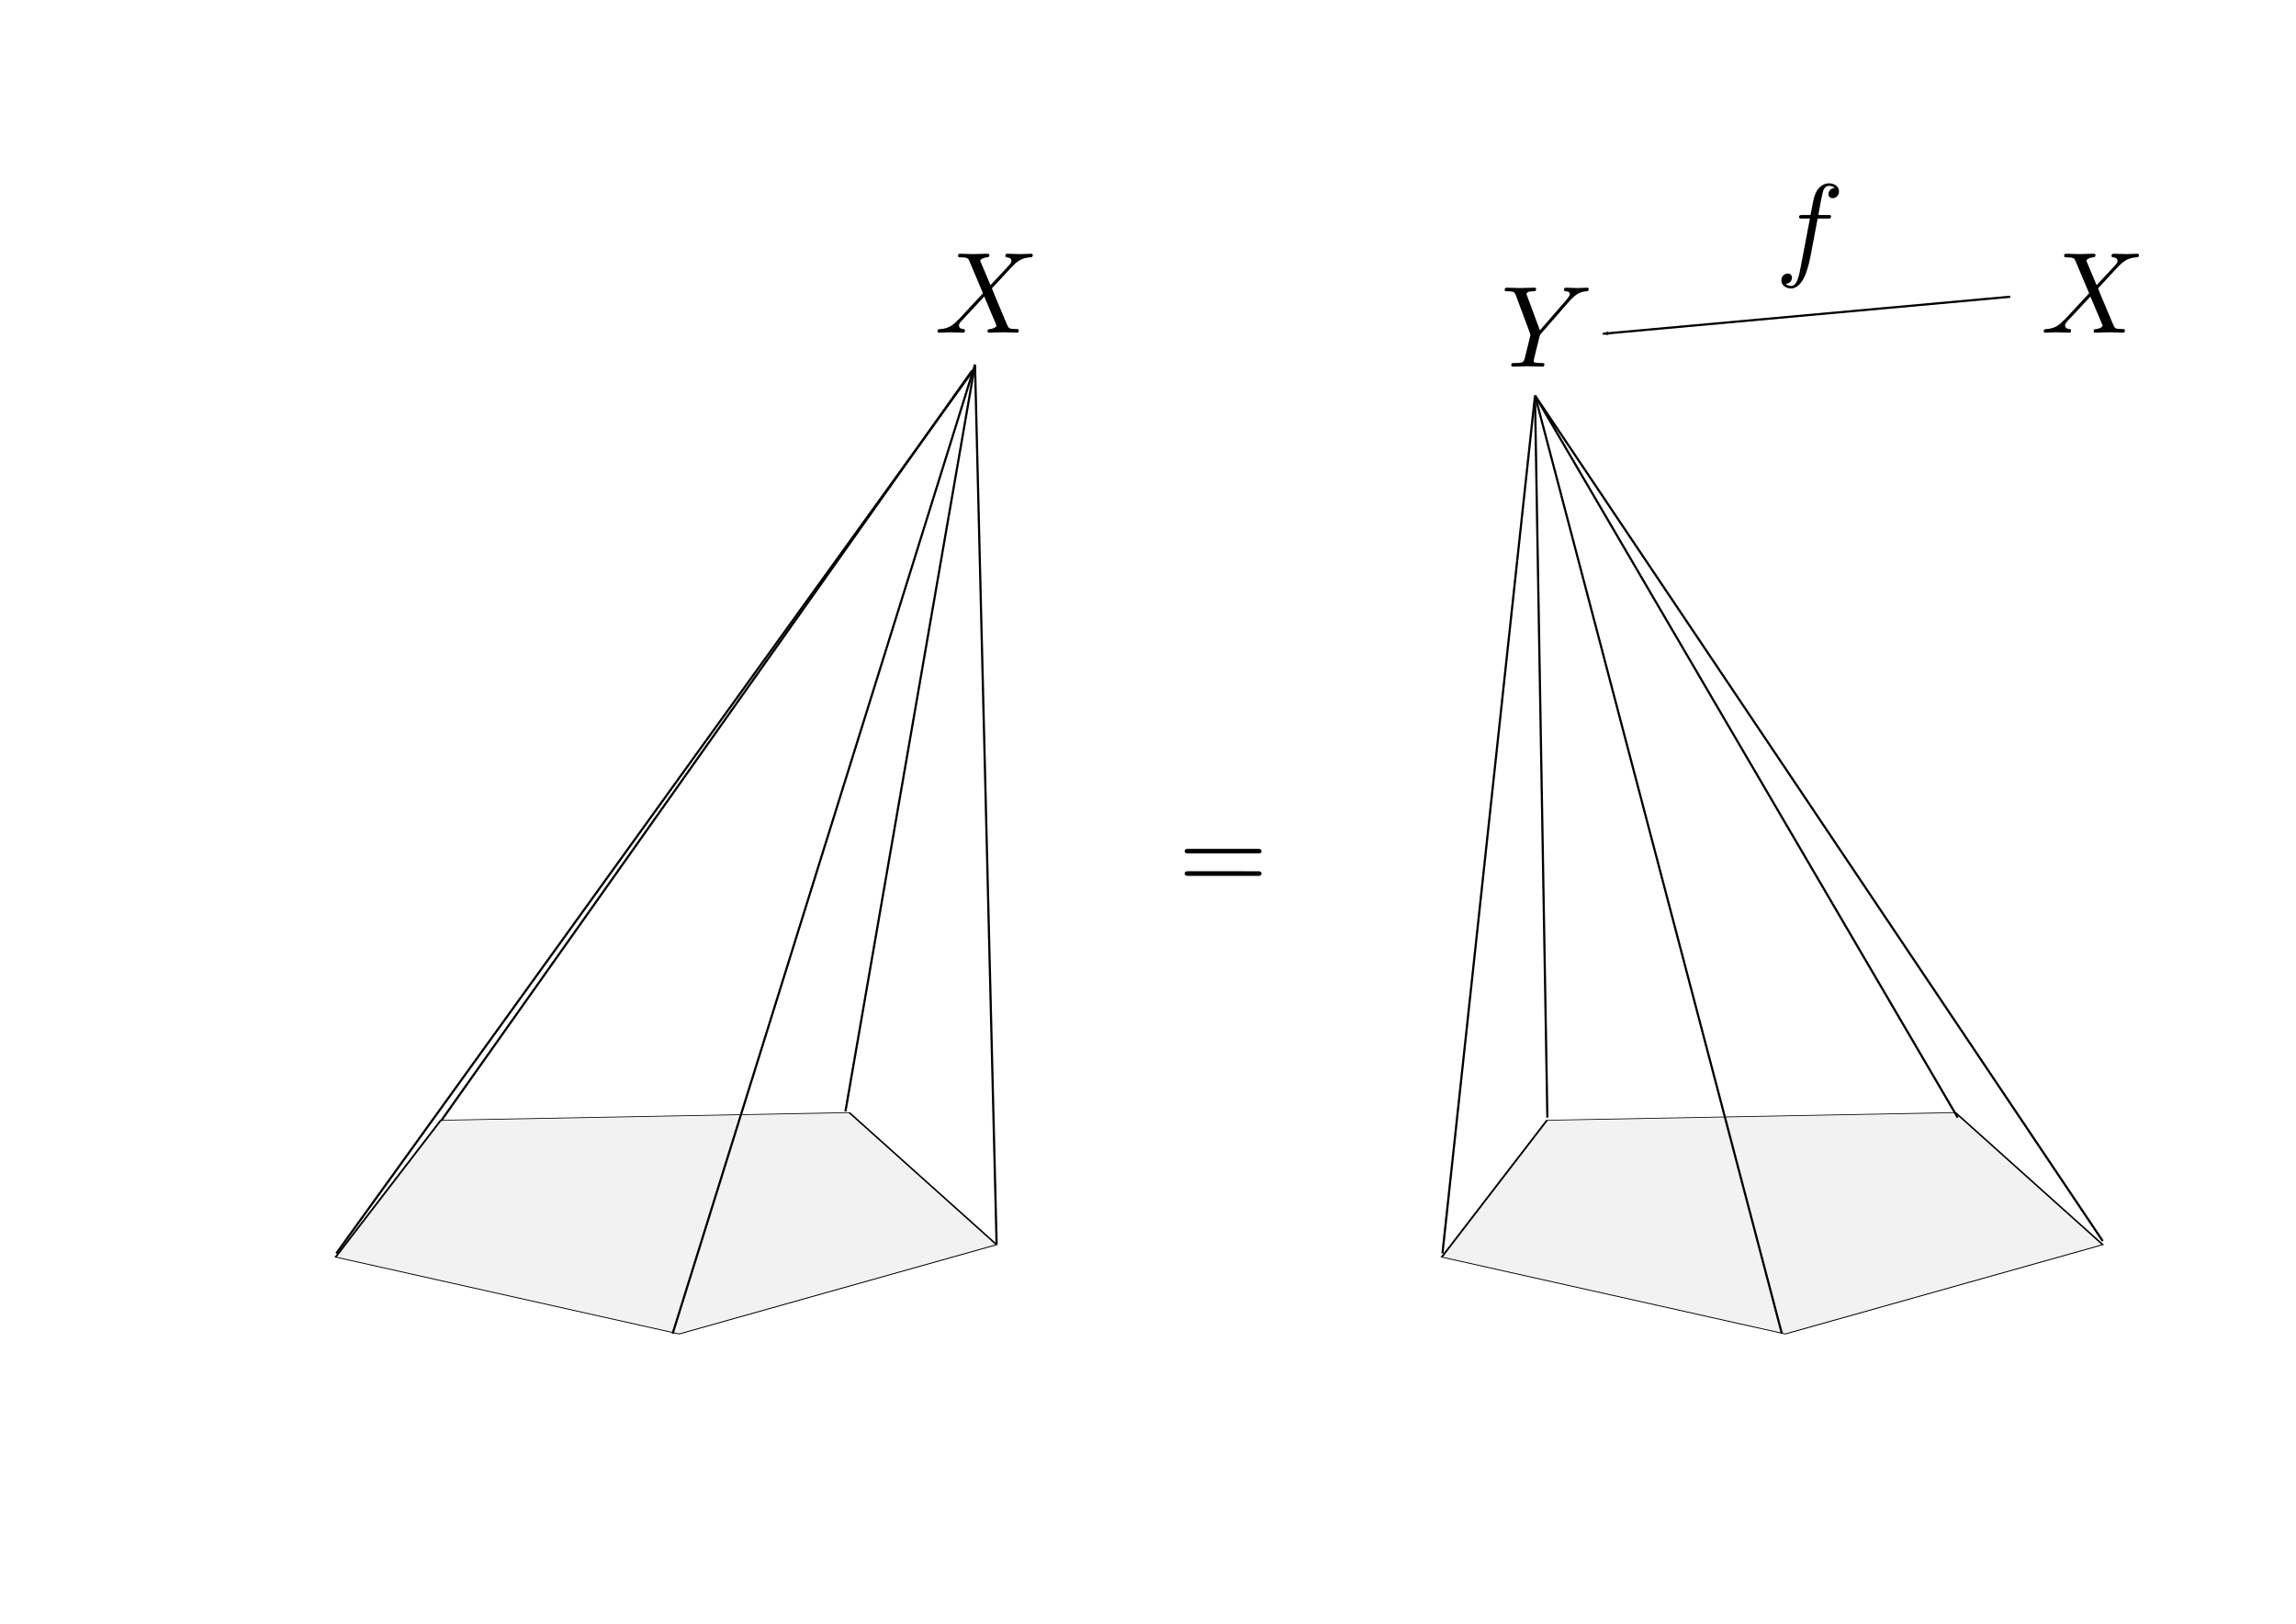 <?xml version="1.0" encoding="UTF-8" standalone="no"?>
<!-- Created with Inkscape (http://www.inkscape.org/) -->

<svg
   xmlns:dc="http://purl.org/dc/elements/1.1/"
   xmlns:cc="http://creativecommons.org/ns#"
   xmlns:rdf="http://www.w3.org/1999/02/22-rdf-syntax-ns#"
   xmlns:svg="http://www.w3.org/2000/svg"
   xmlns="http://www.w3.org/2000/svg"
   xmlns:sodipodi="http://sodipodi.sourceforge.net/DTD/sodipodi-0.dtd"
   xmlns:inkscape="http://www.inkscape.org/namespaces/inkscape"
   width="1052.362"
   height="744.094"
   id="svg2"
   version="1.1"
   inkscape:version="0.48.3.1 r9886"
   sodipodi:docname="morphism_of_cones2.svg"
   inkscape:export-filename="/home/nineties/projects/category-seminar/fig/morphism_of_cones.png"
   inkscape:export-xdpi="90"
   inkscape:export-ydpi="90">
  <sodipodi:namedview
     id="base"
     pagecolor="#ffffff"
     bordercolor="#666666"
     borderopacity="1.0"
     inkscape:pageopacity="0.0"
     inkscape:pageshadow="2"
     inkscape:zoom="0.70710678"
     inkscape:cx="622.28395"
     inkscape:cy="372.04724"
     inkscape:document-units="px"
     inkscape:current-layer="layer1"
     showgrid="false"
     inkscape:showpageshadow="false"
     inkscape:window-width="1362"
     inkscape:window-height="742"
     inkscape:window-x="0"
     inkscape:window-y="22"
     inkscape:window-maximized="0" />
  <defs
     id="defs4">
    <marker
       inkscape:stockid="Arrow1Lstart"
       orient="auto"
       refY="0.0"
       refX="0.0"
       id="Arrow1Lstart"
       style="overflow:visible">
      <path
         id="path3905"
         d="M 0.0,0.0 L 5.0,-5.0 L -12.5,0.0 L 5.0,5.0 L 0.0,0.0 z "
         style="fill-rule:evenodd;stroke:#000000;stroke-width:1.0pt"
         transform="scale(0.8) translate(12.5,0)" />
    </marker>
    <marker
       style="overflow:visible;"
       id="Arrow1Lend"
       refX="0.0"
       refY="0.0"
       orient="auto"
       inkscape:stockid="Arrow1Lend">
      <path
         transform="scale(0.8) rotate(180) translate(12.5,0)"
         style="fill-rule:evenodd;stroke:#000000;stroke-width:1.0pt;"
         d="M 0.0,0.0 L 5.0,-5.0 L -12.5,0.0 L 5.0,5.0 L 0.0,0.0 z "
         id="path3824" />
    </marker>
    <marker
       style="overflow:visible;"
       id="Arrow1LendO"
       refX="0.0"
       refY="0.0"
       orient="auto"
       inkscape:stockid="Arrow1LendO">
      <path
         transform="scale(0.8) rotate(180) translate(12.5,0)"
         style="stroke:#ff0000;stroke-width:1.0pt;fill:#ff0000;fill-rule:evenodd"
         d="M 0.0,0.0 L 5.0,-5.0 L -12.5,0.0 L 5.0,5.0 L 0.0,0.0 z "
         id="path6561" />
    </marker>
    <marker
       style="overflow:visible;"
       id="Arrow1Lendw"
       refX="0.0"
       refY="0.0"
       orient="auto"
       inkscape:stockid="Arrow1Lendw">
      <path
         transform="scale(0.8) rotate(180) translate(12.5,0)"
         style="stroke:#0000ff;stroke-width:1.0pt;fill:#0000ff;fill-rule:evenodd"
         d="M 0.0,0.0 L 5.0,-5.0 L -12.5,0.0 L 5.0,5.0 L 0.0,0.0 z "
         id="path6682" />
    </marker>
    <marker
       style="overflow:visible;"
       id="Arrow1LendA"
       refX="0.0"
       refY="0.0"
       orient="auto"
       inkscape:stockid="Arrow1LendA">
      <path
         transform="scale(0.8) rotate(180) translate(12.5,0)"
         style="stroke:#0000ff;stroke-width:1.0pt;fill:#0000ff;fill-rule:evenodd"
         d="M 0.0,0.0 L 5.0,-5.0 L -12.5,0.0 L 5.0,5.0 L 0.0,0.0 z "
         id="path6685" />
    </marker>
    <marker
       style="overflow:visible;"
       id="Arrow1LendP"
       refX="0.0"
       refY="0.0"
       orient="auto"
       inkscape:stockid="Arrow1LendP">
      <path
         transform="scale(0.8) rotate(180) translate(12.5,0)"
         style="stroke:#0000ff;stroke-width:1.0pt;fill:#0000ff;fill-rule:evenodd"
         d="M 0.0,0.0 L 5.0,-5.0 L -12.5,0.0 L 5.0,5.0 L 0.0,0.0 z "
         id="path7002" />
    </marker>
    <marker
       style="overflow:visible;"
       id="Arrow1Lend0"
       refX="0.0"
       refY="0.0"
       orient="auto"
       inkscape:stockid="Arrow1Lend0">
      <path
         transform="scale(0.8) rotate(180) translate(12.5,0)"
         style="stroke:#0000ff;stroke-width:1.0pt;fill:#0000ff;fill-rule:evenodd"
         d="M 0.0,0.0 L 5.0,-5.0 L -12.5,0.0 L 5.0,5.0 L 0.0,0.0 z "
         id="path7005" />
    </marker>
    <marker
       style="overflow:visible;"
       id="Arrow1Lendb"
       refX="0.0"
       refY="0.0"
       orient="auto"
       inkscape:stockid="Arrow1Lendb">
      <path
         transform="scale(0.8) rotate(180) translate(12.5,0)"
         style="stroke:#00ff00;stroke-width:1.0pt;fill:#00ff00;fill-rule:evenodd"
         d="M 0.0,0.0 L 5.0,-5.0 L -12.5,0.0 L 5.0,5.0 L 0.0,0.0 z "
         id="path7142" />
    </marker>
    <marker
       style="overflow:visible;"
       id="Arrow1Lendk"
       refX="0.0"
       refY="0.0"
       orient="auto"
       inkscape:stockid="Arrow1Lendk">
      <path
         transform="scale(0.8) rotate(180) translate(12.5,0)"
         style="stroke:#00ff00;stroke-width:1.0pt;fill:#00ff00;fill-rule:evenodd"
         d="M 0.0,0.0 L 5.0,-5.0 L -12.5,0.0 L 5.0,5.0 L 0.0,0.0 z "
         id="path7145" />
    </marker>
    <marker
       style="overflow:visible;"
       id="Arrow1Lend1"
       refX="0.0"
       refY="0.0"
       orient="auto"
       inkscape:stockid="Arrow1Lend1">
      <path
         transform="scale(0.8) rotate(180) translate(12.5,0)"
         style="stroke:#00ff00;stroke-width:1.0pt;fill:#00ff00;fill-rule:evenodd"
         d="M 0.0,0.0 L 5.0,-5.0 L -12.5,0.0 L 5.0,5.0 L 0.0,0.0 z "
         id="path7148" />
    </marker>
    <marker
       style="overflow:visible;"
       id="Arrow1Lendd"
       refX="0.0"
       refY="0.0"
       orient="auto"
       inkscape:stockid="Arrow1Lendd">
      <path
         transform="scale(0.8) rotate(180) translate(12.5,0)"
         style="stroke:#00ff00;stroke-width:1.0pt;fill:#00ff00;fill-rule:evenodd"
         d="M 0.0,0.0 L 5.0,-5.0 L -12.5,0.0 L 5.0,5.0 L 0.0,0.0 z "
         id="path7151" />
    </marker>
    <marker
       style="overflow:visible;"
       id="Arrow1Lendl"
       refX="0.0"
       refY="0.0"
       orient="auto"
       inkscape:stockid="Arrow1Lendl">
      <path
         transform="scale(0.8) rotate(180) translate(12.5,0)"
         style="stroke:#00ff00;stroke-width:1.0pt;fill:#00ff00;fill-rule:evenodd"
         d="M 0.0,0.0 L 5.0,-5.0 L -12.5,0.0 L 5.0,5.0 L 0.0,0.0 z "
         id="path7154" />
    </marker>
    <marker
       style="overflow:visible;"
       id="Arrow1Lendm"
       refX="0.0"
       refY="0.0"
       orient="auto"
       inkscape:stockid="Arrow1Lendm">
      <path
         transform="scale(0.8) rotate(180) translate(12.5,0)"
         style="stroke:#00ff00;stroke-width:1.0pt;fill:#00ff00;fill-rule:evenodd"
         d="M 0.0,0.0 L 5.0,-5.0 L -12.5,0.0 L 5.0,5.0 L 0.0,0.0 z "
         id="path7157" />
    </marker>
    <marker
       style="overflow:visible;"
       id="Arrow1Lendv"
       refX="0.0"
       refY="0.0"
       orient="auto"
       inkscape:stockid="Arrow1Lendv">
      <path
         transform="scale(0.8) rotate(180) translate(12.5,0)"
         style="stroke:#00ff00;stroke-width:1.0pt;fill:#00ff00;fill-rule:evenodd"
         d="M 0.0,0.0 L 5.0,-5.0 L -12.5,0.0 L 5.0,5.0 L 0.0,0.0 z "
         id="path7520" />
    </marker>
    <marker
       style="overflow:visible;"
       id="Arrow1Lend9"
       refX="0.0"
       refY="0.0"
       orient="auto"
       inkscape:stockid="Arrow1Lend9">
      <path
         transform="scale(0.8) rotate(180) translate(12.5,0)"
         style="stroke:#00ff00;stroke-width:1.0pt;fill:#00ff00;fill-rule:evenodd"
         d="M 0.0,0.0 L 5.0,-5.0 L -12.5,0.0 L 5.0,5.0 L 0.0,0.0 z "
         id="path7523" />
    </marker>
    <marker
       style="overflow:visible;"
       id="Arrow1Lend2"
       refX="0.0"
       refY="0.0"
       orient="auto"
       inkscape:stockid="Arrow1Lend2">
      <path
         transform="scale(0.8) rotate(180) translate(12.5,0)"
         style="stroke:#00ff00;stroke-width:1.0pt;fill:#00ff00;fill-rule:evenodd"
         d="M 0.0,0.0 L 5.0,-5.0 L -12.5,0.0 L 5.0,5.0 L 0.0,0.0 z "
         id="path7526" />
    </marker>
    <marker
       style="overflow:visible;"
       id="Arrow1LendkX"
       refX="0.0"
       refY="0.0"
       orient="auto"
       inkscape:stockid="Arrow1LendkX">
      <path
         transform="scale(0.8) rotate(180) translate(12.5,0)"
         style="fill-rule:evenodd;stroke:#000000;stroke-width:1.0pt;fill:#000000"
         d="M 0.0,0.0 L 5.0,-5.0 L -12.5,0.0 L 5.0,5.0 L 0.0,0.0 z "
         id="path7402" />
    </marker>
    <marker
       style="overflow:visible;"
       id="Arrow1LendwZ"
       refX="0.0"
       refY="0.0"
       orient="auto"
       inkscape:stockid="Arrow1LendwZ">
      <path
         transform="scale(0.8) rotate(180) translate(12.5,0)"
         style="fill-rule:evenodd;stroke:#000000;stroke-width:1.0pt;fill:#000000"
         d="M 0.0,0.0 L 5.0,-5.0 L -12.5,0.0 L 5.0,5.0 L 0.0,0.0 z "
         id="path7405" />
    </marker>
    <marker
       style="overflow:visible;"
       id="Arrow1Lend1T"
       refX="0.0"
       refY="0.0"
       orient="auto"
       inkscape:stockid="Arrow1Lend1T">
      <path
         transform="scale(0.8) rotate(180) translate(12.5,0)"
         style="fill-rule:evenodd;stroke:#000000;stroke-width:1.0pt;fill:#000000"
         d="M 0.0,0.0 L 5.0,-5.0 L -12.5,0.0 L 5.0,5.0 L 0.0,0.0 z "
         id="path7408" />
    </marker>
    <marker
       style="overflow:visible;"
       id="Arrow1Lendbr"
       refX="0.0"
       refY="0.0"
       orient="auto"
       inkscape:stockid="Arrow1Lendbr">
      <path
         transform="scale(0.8) rotate(180) translate(12.5,0)"
         style="fill-rule:evenodd;stroke:#000000;stroke-width:1.0pt;fill:#000000"
         d="M 0.0,0.0 L 5.0,-5.0 L -12.5,0.0 L 5.0,5.0 L 0.0,0.0 z "
         id="path7411" />
    </marker>
    <marker
       style="overflow:visible"
       id="marker18418"
       refX="0"
       refY="0"
       orient="auto"
       inkscape:stockid="Arrow1Lend">
      <path
         inkscape:connector-curvature="0"
         transform="matrix(-0.8,0,0,-0.8,-10,0)"
         style="fill-rule:evenodd;stroke:#000000;stroke-width:1pt"
         d="M 0,0 5,-5 -12.5,0 5,5 0,0 z"
         id="path18420" />
    </marker>
    <marker
       style="overflow:visible;"
       id="Arrow1LendkXJ"
       refX="0.0"
       refY="0.0"
       orient="auto"
       inkscape:stockid="Arrow1LendkXJ">
      <path
         transform="scale(0.8) rotate(180) translate(12.5,0)"
         style="stroke:#ff0000;stroke-width:1.0pt;fill:#ff0000;fill-rule:evenodd"
         d="M 0.0,0.0 L 5.0,-5.0 L -12.5,0.0 L 5.0,5.0 L 0.0,0.0 z "
         id="path10102" />
    </marker>
    <marker
       style="overflow:visible;"
       id="Arrow1Lend1TO"
       refX="0.0"
       refY="0.0"
       orient="auto"
       inkscape:stockid="Arrow1Lend1TO">
      <path
         transform="scale(0.8) rotate(180) translate(12.5,0)"
         style="stroke:#ff0000;stroke-width:1.0pt;fill:#ff0000;fill-rule:evenodd"
         d="M 0.0,0.0 L 5.0,-5.0 L -12.5,0.0 L 5.0,5.0 L 0.0,0.0 z "
         id="path10105" />
    </marker>
    <marker
       style="overflow:visible"
       id="marker18418-4"
       refX="0"
       refY="0"
       orient="auto"
       inkscape:stockid="Arrow1Lend">
      <path
         inkscape:connector-curvature="0"
         transform="matrix(-0.8,0,0,-0.8,-10,0)"
         style="fill-rule:evenodd;stroke:#000000;stroke-width:1pt"
         d="M 0,0 5,-5 -12.5,0 5,5 0,0 z"
         id="path18420-9" />
    </marker>
    <marker
       style="overflow:visible"
       id="marker18418-4-4"
       refX="0"
       refY="0"
       orient="auto"
       inkscape:stockid="Arrow1Lend">
      <path
         inkscape:connector-curvature="0"
         transform="matrix(-0.8,0,0,-0.8,-10,0)"
         style="fill-rule:evenodd;stroke:#000000;stroke-width:1pt"
         d="M 0,0 5,-5 -12.5,0 5,5 0,0 z"
         id="path18420-9-8" />
    </marker>
    <marker
       style="overflow:visible"
       id="marker184184"
       refX="0"
       refY="0"
       orient="auto"
       inkscape:stockid="marker184184">
      <path
         inkscape:connector-curvature="0"
         transform="matrix(-0.8,0,0,-0.8,-10,0)"
         style="stroke:#ff0000;stroke-width:1pt;fill:#ff0000;fill-rule:evenodd"
         d="M 0,0 5,-5 -12.5,0 5,5 0,0 z"
         id="path17686" />
    </marker>
    <marker
       style="overflow:visible"
       id="marker18418-4-4t"
       refX="0"
       refY="0"
       orient="auto"
       inkscape:stockid="marker18418-4-4t">
      <path
         inkscape:connector-curvature="0"
         transform="matrix(-0.8,0,0,-0.8,-10,0)"
         style="stroke:#ff0000;stroke-width:1pt;fill:#ff0000;fill-rule:evenodd"
         d="M 0,0 5,-5 -12.5,0 5,5 0,0 z"
         id="path17689" />
    </marker>
    <marker
       style="overflow:visible"
       id="marker18418-4-4d"
       refX="0"
       refY="0"
       orient="auto"
       inkscape:stockid="marker18418-4-4d">
      <path
         inkscape:connector-curvature="0"
         transform="matrix(-0.8,0,0,-0.8,-10,0)"
         style="stroke:#ff0000;stroke-width:1pt;fill:#ff0000;fill-rule:evenodd"
         d="M 0,0 5,-5 -12.5,0 5,5 0,0 z"
         id="path17692" />
    </marker>
    <marker
       style="overflow:visible"
       id="marker184184w"
       refX="0"
       refY="0"
       orient="auto"
       inkscape:stockid="marker184184w">
      <path
         inkscape:connector-curvature="0"
         transform="matrix(-0.8,0,0,-0.8,-10,0)"
         style="fill-rule:evenodd;stroke:#000000;stroke-width:1pt;fill:#000000"
         d="M 0,0 5,-5 -12.5,0 5,5 0,0 z"
         id="path19357" />
    </marker>
    <marker
       style="overflow:visible"
       id="marker18418-4-4dh"
       refX="0"
       refY="0"
       orient="auto"
       inkscape:stockid="marker18418-4-4dh">
      <path
         inkscape:connector-curvature="0"
         transform="matrix(-0.8,0,0,-0.8,-10,0)"
         style="fill-rule:evenodd;stroke:#000000;stroke-width:1pt;fill:#000000"
         d="M 0,0 5,-5 -12.5,0 5,5 0,0 z"
         id="path19360" />
    </marker>
    <marker
       style="overflow:visible"
       id="marker18418-4-4F"
       refX="0"
       refY="0"
       orient="auto"
       inkscape:stockid="marker18418-4-4F">
      <path
         inkscape:connector-curvature="0"
         transform="matrix(-0.8,0,0,-0.8,-10,0)"
         style="stroke:#ff0000;stroke-width:1pt;fill:#ff0000;fill-rule:evenodd"
         d="M 0,0 5,-5 -12.5,0 5,5 0,0 z"
         id="path20686" />
    </marker>
    <marker
       style="overflow:visible"
       id="marker18418-4-4-8"
       refX="0"
       refY="0"
       orient="auto"
       inkscape:stockid="Arrow1Lend">
      <path
         inkscape:connector-curvature="0"
         transform="matrix(-0.8,0,0,-0.8,-10,0)"
         style="fill-rule:evenodd;stroke:#000000;stroke-width:1pt"
         d="M 0,0 5,-5 -12.5,0 5,5 0,0 z"
         id="path18420-9-8-5" />
    </marker>
  </defs>
  <g
     transform="translate(0,-308.268)"
     id="layer1"
     inkscape:groupmode="layer"
     inkscape:label="レイヤー 1">
    <rect
       style="fill:none;stroke:none"
       id="rect13931"
       width="337.997"
       height="548.715"
       x="140.007"
       y="384.853" />
    <path
       inkscape:transform-center-y="4.3793718"
       inkscape:transform-center-x="-2.666765"
       transform="matrix(1,0,0,0.346,4.243,724.951)"
       d="M 452.548,444.281 307.029,562.547 149.583,460.696 197.796,279.483 385.039,269.338 z"
       inkscape:randomized="0"
       inkscape:rounded="0"
       inkscape:flatsided="true"
       sodipodi:arg2="0.88834982"
       sodipodi:arg1="0.26003129"
       sodipodi:r2="129.04771"
       sodipodi:r1="159.51176"
       sodipodi:cy="403.26901"
       sodipodi:cx="298.39905"
       sodipodi:sides="5"
       id="path19632"
       style="fill:#f2f2f2;stroke:#000000;stroke-width:1;stroke-linecap:round;stroke-miterlimit:4;stroke-dasharray:none;stroke-dashoffset:0"
       sodipodi:type="star" />
    <path
       inkscape:connector-curvature="0"
       id="path19640"
       d="M 202.233,821.845 445.477,478.191"
       style="fill:none;stroke:#000000;stroke-width:1px;stroke-linecap:butt;stroke-linejoin:miter;stroke-opacity:1" />
    <path
       inkscape:connector-curvature="0"
       id="path19642"
       d="M 387.495,817.603 446.891,475.363"
       style="fill:none;stroke:#000000;stroke-width:1px;stroke-linecap:butt;stroke-linejoin:miter;stroke-opacity:1" />
    <path
       inkscape:connector-curvature="0"
       id="path19644"
       d="M 154.149,882.657 446.891,476.777"
       style="fill:none;stroke:#000000;stroke-width:1px;stroke-linecap:butt;stroke-linejoin:miter;stroke-opacity:1" />
    <path
       inkscape:connector-curvature="0"
       id="path19646"
       d="M 308.299,919.426 446.891,475.363"
       style="fill:none;stroke:#000000;stroke-width:1px;stroke-linecap:butt;stroke-linejoin:miter;stroke-opacity:1" />
    <path
       inkscape:connector-curvature="0"
       id="path19648"
       d="m 456.791,878.414 -9.899,-403.051"
       style="fill:none;stroke:#000000;stroke-width:1px;stroke-linecap:butt;stroke-linejoin:miter;stroke-opacity:1" />
    <g
       id="g19725"
       transform="translate(130.108,103.238)">
      <g
         word-spacing="normal"
         letter-spacing="normal"
         font-size-adjust="none"
         font-stretch="normal"
         font-weight="normal"
         font-variant="normal"
         font-style="normal"
         stroke-miterlimit="10.433"
         xml:space="preserve"
         transform="matrix(1.063,0,0,-1.063,-186.024,789.272)"
         id="content"
         style="font-style:normal;font-variant:normal;font-weight:normal;font-stretch:normal;letter-spacing:normal;word-spacing:normal;text-anchor:start;fill:none;stroke:#000000;stroke-linecap:butt;stroke-linejoin:miter;stroke-miterlimit:10.433;stroke-opacity:1;stroke-dasharray:none;stroke-dashoffset:0"><path
           id="path19728"
           d="m 479.68,426.68 -4.18,9.91 c -0.15,0.41 -0.25,0.59 -0.25,0.64 0,0.31 0.85,1.25 2.94,1.45 0.5,0.05 1,0.1 1,0.96 0,0.59 -0.61,0.59 -0.75,0.59 -2.05,0 -4.19,-0.16 -6.28,-0.16 -1.25,0 -4.33,0.16 -5.58,0.16 -0.29,0 -0.9,0 -0.9,-1 0,-0.55 0.5,-0.55 1.15,-0.55 2.99,0 3.28,-0.5 3.74,-1.59 l 5.87,-13.91 -10.51,-11.31 -0.64,-0.55 c -2.44,-2.64 -4.79,-3.43 -7.33,-3.57 -0.64,-0.05 -1.1,-0.05 -1.1,-1 0,-0.05 0,-0.55 0.66,-0.55 1.48,0 3.12,0.16 4.67,0.16 1.85,0 3.8,-0.16 5.58,-0.16 0.31,0 0.91,0 0.91,1 0,0.5 -0.5,0.55 -0.6,0.55 -0.45,0.04 -2,0.14 -2,1.54 0,0.8 0.75,1.6 1.35,2.24 l 5.07,5.39 4.49,4.87 5.03,-11.9 c 0.2,-0.55 0.25,-0.6 0.25,-0.71 0,-0.39 -0.94,-1.23 -2.89,-1.43 -0.55,-0.05 -0.99,-0.11 -0.99,-0.96 0,-0.59 0.55,-0.59 0.74,-0.59 1.41,0 4.89,0.16 6.28,0.16 1.25,0 4.28,-0.16 5.53,-0.16 0.35,0 0.95,0 0.95,0.95 0,0.6 -0.5,0.6 -0.9,0.6 -3.33,0.04 -3.44,0.2 -4.28,2.18 -1.94,4.64 -5.28,12.41 -6.42,15.39 3.39,3.5 8.6,9.43 10.2,10.82 1.45,1.2 3.34,2.39 6.33,2.54 0.65,0.05 1.09,0.05 1.09,1 0,0.05 0,0.55 -0.64,0.55 -1.5,0 -3.14,-0.16 -4.69,-0.16 -1.84,0 -3.73,0.16 -5.53,0.16 -0.3,0 -0.94,0 -0.94,-1 0,-0.34 0.25,-0.5 0.6,-0.55 0.45,-0.04 2,-0.15 2,-1.54 0,-0.71 -0.55,-1.35 -0.96,-1.8 z"
           inkscape:connector-curvature="0"
           style="fill:#000000;stroke-width:0" /></g>    </g>
    <rect
       style="fill:none;stroke:none"
       id="rect13931-2"
       width="337.997"
       height="548.715"
       x="647.003"
       y="384.853" />
    <path
       inkscape:transform-center-y="4.3793718"
       inkscape:transform-center-x="-2.666765"
       transform="matrix(1,0,0,0.346,511.238,724.951)"
       d="M 452.548,444.281 307.029,562.547 149.583,460.696 197.796,279.483 385.039,269.338 z"
       inkscape:randomized="0"
       inkscape:rounded="0"
       inkscape:flatsided="true"
       sodipodi:arg2="0.88834982"
       sodipodi:arg1="0.26003129"
       sodipodi:r2="129.04771"
       sodipodi:r1="159.51176"
       sodipodi:cy="403.26901"
       sodipodi:cx="298.39905"
       sodipodi:sides="5"
       id="path19632-5"
       style="fill:#f2f2f2;stroke:#000000;stroke-width:1;stroke-linecap:round;stroke-miterlimit:4;stroke-dasharray:none;stroke-dashoffset:0"
       sodipodi:type="star" />
    <path
       inkscape:connector-curvature="0"
       id="path19634-8"
       d="M 661.145,882.657 703.571,489.505 816.708,919.426"
       style="fill:none;stroke:#000000;stroke-width:1px;stroke-linecap:butt;stroke-linejoin:miter;stroke-opacity:1" />
    <path
       sodipodi:nodetypes="ccc"
       inkscape:connector-curvature="0"
       id="path19636-4"
       d="M 963.787,877 703.571,489.505 897.318,820.431"
       style="fill:none;stroke:#000000;stroke-width:1px;stroke-linecap:butt;stroke-linejoin:miter;stroke-opacity:1" />
    <path
       inkscape:connector-curvature="0"
       id="path19638-0"
       d="m 703.571,490.919 5.657,329.512"
       style="fill:none;stroke:#000000;stroke-width:1px;stroke-linecap:butt;stroke-linejoin:miter;stroke-opacity:1" />
    <g
       id="g19725-5"
       transform="translate(637.103,103.238)">
      <g
         word-spacing="normal"
         letter-spacing="normal"
         font-size-adjust="none"
         font-stretch="normal"
         font-weight="normal"
         font-variant="normal"
         font-style="normal"
         stroke-miterlimit="10.433"
         xml:space="preserve"
         transform="matrix(1.063,0,0,-1.063,-186.024,789.272)"
         id="content-3"
         style="font-style:normal;font-variant:normal;font-weight:normal;font-stretch:normal;letter-spacing:normal;word-spacing:normal;text-anchor:start;fill:none;stroke:#000000;stroke-linecap:butt;stroke-linejoin:miter;stroke-miterlimit:10.433;stroke-opacity:1;stroke-dasharray:none;stroke-dashoffset:0"><path
           id="path19728-5"
           d="m 479.68,426.68 -4.18,9.91 c -0.15,0.41 -0.25,0.59 -0.25,0.64 0,0.31 0.85,1.25 2.94,1.45 0.5,0.05 1,0.1 1,0.96 0,0.59 -0.61,0.59 -0.75,0.59 -2.05,0 -4.19,-0.16 -6.28,-0.16 -1.25,0 -4.33,0.16 -5.58,0.16 -0.29,0 -0.9,0 -0.9,-1 0,-0.55 0.5,-0.55 1.15,-0.55 2.99,0 3.28,-0.5 3.74,-1.59 l 5.87,-13.91 -10.51,-11.31 -0.64,-0.55 c -2.44,-2.64 -4.79,-3.43 -7.33,-3.57 -0.64,-0.05 -1.1,-0.05 -1.1,-1 0,-0.05 0,-0.55 0.66,-0.55 1.48,0 3.12,0.16 4.67,0.16 1.85,0 3.8,-0.16 5.58,-0.16 0.31,0 0.91,0 0.91,1 0,0.5 -0.5,0.55 -0.6,0.55 -0.45,0.04 -2,0.14 -2,1.54 0,0.8 0.75,1.6 1.35,2.24 l 5.07,5.39 4.49,4.87 5.03,-11.9 c 0.2,-0.55 0.25,-0.6 0.25,-0.71 0,-0.39 -0.94,-1.23 -2.89,-1.43 -0.55,-0.05 -0.99,-0.11 -0.99,-0.96 0,-0.59 0.55,-0.59 0.74,-0.59 1.41,0 4.89,0.16 6.28,0.16 1.25,0 4.28,-0.16 5.53,-0.16 0.35,0 0.95,0 0.95,0.95 0,0.6 -0.5,0.6 -0.9,0.6 -3.33,0.04 -3.44,0.2 -4.28,2.18 -1.94,4.64 -5.28,12.41 -6.42,15.39 3.39,3.5 8.6,9.43 10.2,10.82 1.45,1.2 3.34,2.39 6.33,2.54 0.65,0.05 1.09,0.05 1.09,1 0,0.05 0,0.55 -0.64,0.55 -1.5,0 -3.14,-0.16 -4.69,-0.16 -1.84,0 -3.73,0.16 -5.53,0.16 -0.3,0 -0.94,0 -0.94,-1 0,-0.34 0.25,-0.5 0.6,-0.55 0.45,-0.04 2,-0.15 2,-1.54 0,-0.71 -0.55,-1.35 -0.96,-1.8 z"
           inkscape:connector-curvature="0"
           style="fill:#000000;stroke-width:0" /></g>    </g>
    <g
       id="g19884-5"
       transform="translate(389.616,118.794)">
      <g
         id="g19886-9"
         transform="matrix(1.063,0,0,-1.063,-186.024,789.272)"
         xml:space="preserve"
         stroke-miterlimit="10.433"
         font-style="normal"
         font-variant="normal"
         font-weight="normal"
         font-stretch="normal"
         font-size-adjust="none"
         letter-spacing="normal"
         word-spacing="normal"
         style="font-style:normal;font-variant:normal;font-weight:normal;font-stretch:normal;letter-spacing:normal;word-spacing:normal;text-anchor:start;fill:none;stroke:#000000;stroke-linecap:butt;stroke-linejoin:miter;stroke-miterlimit:10.433;stroke-opacity:1;stroke-dasharray:none;stroke-dashoffset:0"><path
           d="m 485.27,434.54 0.69,0.71 c 1.5,1.5 3.14,3.18 6.53,3.43 0.55,0.05 1,0.05 1,0.96 0,0.39 -0.25,0.59 -0.66,0.59 -1.29,0 -2.73,-0.16 -4.08,-0.16 -1.64,0 -3.39,0.16 -4.98,0.16 -0.3,0 -0.95,0 -0.95,-0.95 0,-0.55 0.5,-0.6 0.75,-0.6 0.34,0 1.79,-0.09 1.79,-1.14 0,-0.86 -1.14,-2.14 -1.34,-2.39 l -11.56,-13.31 -5.49,14.8 c -0.29,0.7 -0.29,0.79 -0.29,0.84 0,1.2 2.43,1.2 2.93,1.2 0.71,0 1.21,0 1.21,1 0,0.55 -0.6,0.55 -0.75,0.55 -1.39,0 -4.88,-0.16 -6.28,-0.16 -1.24,0 -4.33,0.16 -5.58,0.16 -0.3,0 -0.94,0 -0.94,-1 0,-0.55 0.48,-0.55 1.14,-0.55 2.98,0 3.19,-0.45 3.64,-1.68 l 6.13,-16.41 c 0.04,-0.14 0.2,-0.69 0.2,-0.84 0,-0.14 -2,-8.18 -2.25,-9.07 -0.64,-2.73 -0.69,-2.89 -4.69,-2.93 -0.94,0 -1.34,0 -1.34,-1 0,-0.55 0.61,-0.55 0.7,-0.55 1.39,0 4.88,0.16 6.28,0.16 1.39,0 4.99,-0.16 6.38,-0.16 0.34,0 0.93,0 0.93,1 0,0.55 -0.43,0.55 -1.39,0.55 -0.09,0 -1.04,0 -1.89,0.09 -1.04,0.11 -1.34,0.2 -1.34,0.8 0,0.36 0.45,2.09 0.7,3.14 l 1.74,7.03 c 0.25,0.94 0.29,1.09 0.7,1.55 z"
           id="path19888-4"
           inkscape:connector-curvature="0"
           style="fill:#000000;stroke-width:0" /></g>    </g>
    <g
       id="g20050-0"
       transform="translate(515.481,72.125)">
      <g
         word-spacing="normal"
         letter-spacing="normal"
         font-size-adjust="none"
         font-stretch="normal"
         font-weight="normal"
         font-variant="normal"
         font-style="normal"
         stroke-miterlimit="10.433"
         xml:space="preserve"
         transform="matrix(1.063,0,0,-1.063,-186.024,789.272)"
         id="g20052-7"
         style="font-style:normal;font-variant:normal;font-weight:normal;font-stretch:normal;letter-spacing:normal;word-spacing:normal;text-anchor:start;fill:none;stroke:#000000;stroke-linecap:butt;stroke-linejoin:miter;stroke-miterlimit:10.433;stroke-opacity:1;stroke-dasharray:none;stroke-dashoffset:0"><path
           id="path20054-0"
           d="m 473.8,426.12 h 4.28 c 1,0 1.5,0 1.5,1 0,0.55 -0.5,0.55 -1.34,0.55 h -4.14 l 1.04,5.69 c 0.21,1.04 0.91,4.57 1.21,5.17 0.45,0.95 1.29,1.7 2.34,1.7 0.19,0 1.49,0 2.44,-0.91 -2.19,-0.18 -2.69,-1.93 -2.69,-2.68 0,-1.14 0.89,-1.74 1.85,-1.74 1.29,0 2.73,1.1 2.73,2.99 0,2.29 -2.3,3.43 -4.33,3.43 -1.7,0 -4.84,-0.89 -6.33,-5.82 -0.29,-1.05 -0.45,-1.55 -1.64,-7.83 h -3.43 c -0.96,0 -1.5,0 -1.5,-0.94 0,-0.61 0.45,-0.61 1.39,-0.61 h 3.29 l -3.75,-19.67 c -0.89,-4.83 -1.73,-9.38 -4.33,-9.38 -0.2,0 -1.43,0 -2.39,0.91 2.3,0.14 2.74,1.94 2.74,2.69 0,1.14 -0.89,1.75 -1.85,1.75 -1.29,0 -2.73,-1.1 -2.73,-3 0,-2.24 2.19,-3.44 4.23,-3.44 2.74,0 4.74,2.94 5.63,4.84 1.59,3.14 2.75,9.16 2.8,9.52 z"
           inkscape:connector-curvature="0"
           style="fill:#000000;stroke-width:0" /></g>    </g>
    <path
       style="fill:none;stroke:#000000;stroke-width:1px;stroke-linecap:butt;stroke-linejoin:miter;stroke-opacity:1;marker-end:url(#marker18418-4-4)"
       d="M 921.36,444.25 734.684,461.221"
       id="path20138-8"
       inkscape:connector-curvature="0" />
    <g
       id="g21522"
       transform="translate(241.831,359.21)">
      <g
         word-spacing="normal"
         letter-spacing="normal"
         font-size-adjust="none"
         font-stretch="normal"
         font-weight="normal"
         font-variant="normal"
         font-style="normal"
         stroke-miterlimit="10.433"
         xml:space="preserve"
         transform="matrix(1.063,0,0,-1.063,-186.024,789.272)"
         id="g21524"
         style="font-style:normal;font-variant:normal;font-weight:normal;font-stretch:normal;letter-spacing:normal;word-spacing:normal;text-anchor:start;fill:none;stroke:#000000;stroke-linecap:butt;stroke-linejoin:miter;stroke-miterlimit:10.433;stroke-opacity:1;stroke-dasharray:none;stroke-dashoffset:0"><path
           id="path21526"
           d="m 489.75,422.5 0.14,0 0.15,0 0.14,0 0.07,0.01 0.08,0 0.07,0.01 0.07,0.01 0.07,0.01 0.07,0.01 0.07,0.01 0.06,0.02 0.07,0.02 0.06,0.02 0.06,0.02 0.06,0.03 0.06,0.03 0.05,0.04 0.05,0.03 0.05,0.05 0.04,0.04 0.04,0.05 0.02,0.03 0.02,0.03 0.01,0.02 0.02,0.03 0.01,0.03 0.02,0.04 0.01,0.03 0.01,0.04 0.01,0.03 0.01,0.04 0,0.04 0.01,0.04 0,0.04 0.01,0.04 0,0.04 0,0.05 c 0,1 -0.95,1 -1.64,1 h -29.84 c -0.71,0 -1.64,0 -1.64,-1 0,-0.98 0.93,-0.98 1.68,-0.98 z"
           inkscape:connector-curvature="0"
           style="fill:#000000;stroke-width:0" /><path
           id="path21528"
           d="m 489.8,412.82 0.07,0 0.06,0 0.14,0.01 0.14,0 0.07,0 0.07,0.01 0.07,0.01 0.07,0 0.06,0.01 0.07,0.02 0.07,0.01 0.06,0.02 0.07,0.02 0.06,0.02 0.06,0.02 0.06,0.03 0.05,0.03 0.05,0.04 0.05,0.04 0.05,0.04 0.04,0.05 0.02,0.02 0.02,0.03 0.02,0.02 0.02,0.03 0.01,0.03 0.02,0.03 0.01,0.03 0.02,0.03 0.01,0.04 0.01,0.03 0.01,0.04 0.01,0.04 0,0.04 0.01,0.04 0,0.04 0.01,0.04 0,0.05 0,0.04 c 0,1 -0.95,1 -1.69,1 H 460 c -0.75,0 -1.68,0 -1.68,-1 0,-1 0.93,-1 1.64,-1 z"
           inkscape:connector-curvature="0"
           style="fill:#000000;stroke-width:0" /></g>    </g>
  </g>
</svg>

